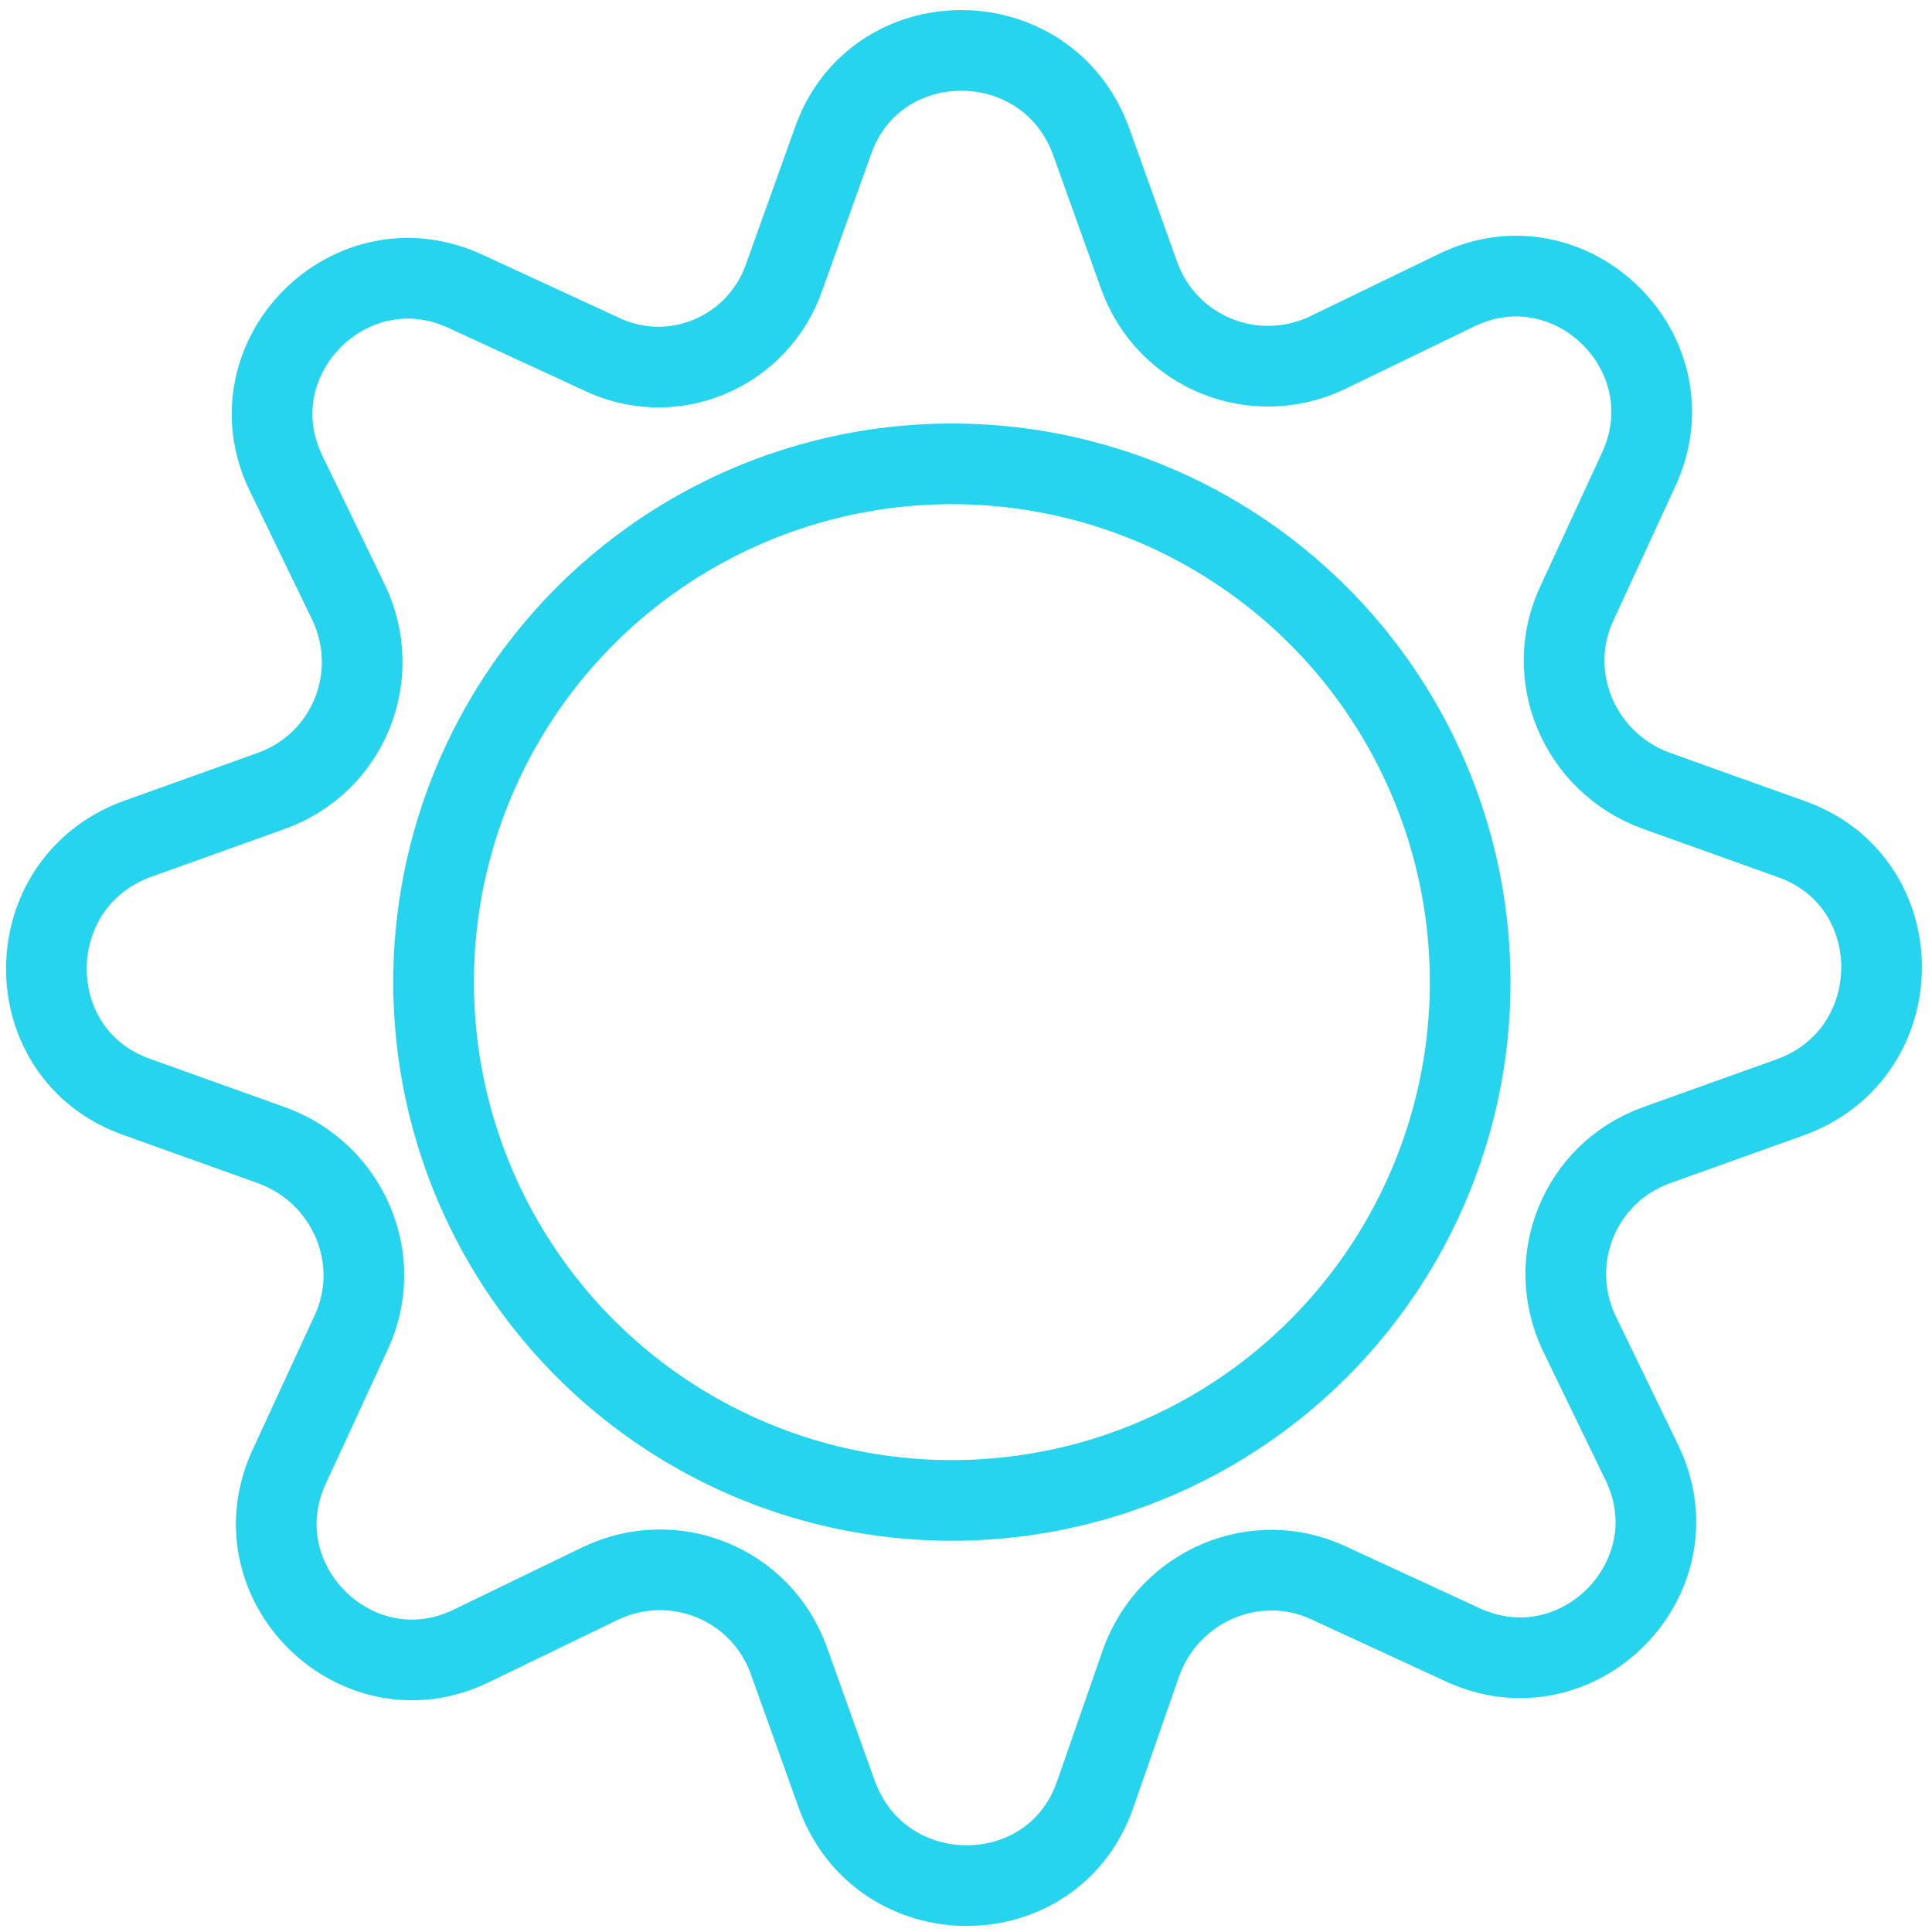 <?xml version="1.0" encoding="utf-8"?>
<!-- Generator: Adobe Illustrator 19.0.0, SVG Export Plug-In . SVG Version: 6.00 Build 0)  -->
<svg version="1.1" id="Layer_1" xmlns="http://www.w3.org/2000/svg" xmlns:xlink="http://www.w3.org/1999/xlink" x="0px" y="0px"
	 viewBox="0 0 95.8 95.8" style="enable-background:new 0 0 95.8 95.8;" xml:space="preserve">
<style type="text/css">
	.st0{fill:none;stroke:#27D4ED;stroke-width:4;stroke-miterlimit:10;}
	.st1{fill:none;stroke:#27D4ED;stroke-width:4;stroke-linecap:round;stroke-linejoin:round;stroke-miterlimit:10;}
</style>
<circle class="st0" cx="47.2" cy="48.7" r="25.7"/>
<path class="st1" d="M38.9,13.7L41.3,7c2.1-6,10.6-6,12.8,0l2.4,6.7c1.4,3.8,5.7,5.5,9.3,3.8l6.4-3.1c5.7-2.8,11.8,3.2,9,9l-3,6.5
	c-1.7,3.6,0.1,7.9,3.9,9.3l6.7,2.4c6,2.1,6,10.6,0,12.8l-6.7,2.4c-3.8,1.4-5.5,5.7-3.8,9.3l3.1,6.4c2.8,5.7-3.2,11.8-9,9l-6.5-3
	c-3.6-1.7-7.9,0.1-9.3,3.9L54.3,89c-2.1,6-10.6,6-12.8,0l-2.4-6.7c-1.4-3.8-5.7-5.5-9.3-3.8l-6.4,3.1c-5.7,2.8-11.8-3.2-9-9l3-6.5
	c1.7-3.6-0.1-7.9-3.9-9.3l-6.7-2.4c-6-2.1-6-10.6,0-12.8l6.7-2.4c3.8-1.4,5.5-5.7,3.8-9.3l-3.1-6.4c-2.8-5.7,3.2-11.8,9-9l6.5,3
	C33.3,19.3,37.6,17.5,38.9,13.7z"/>
</svg>
